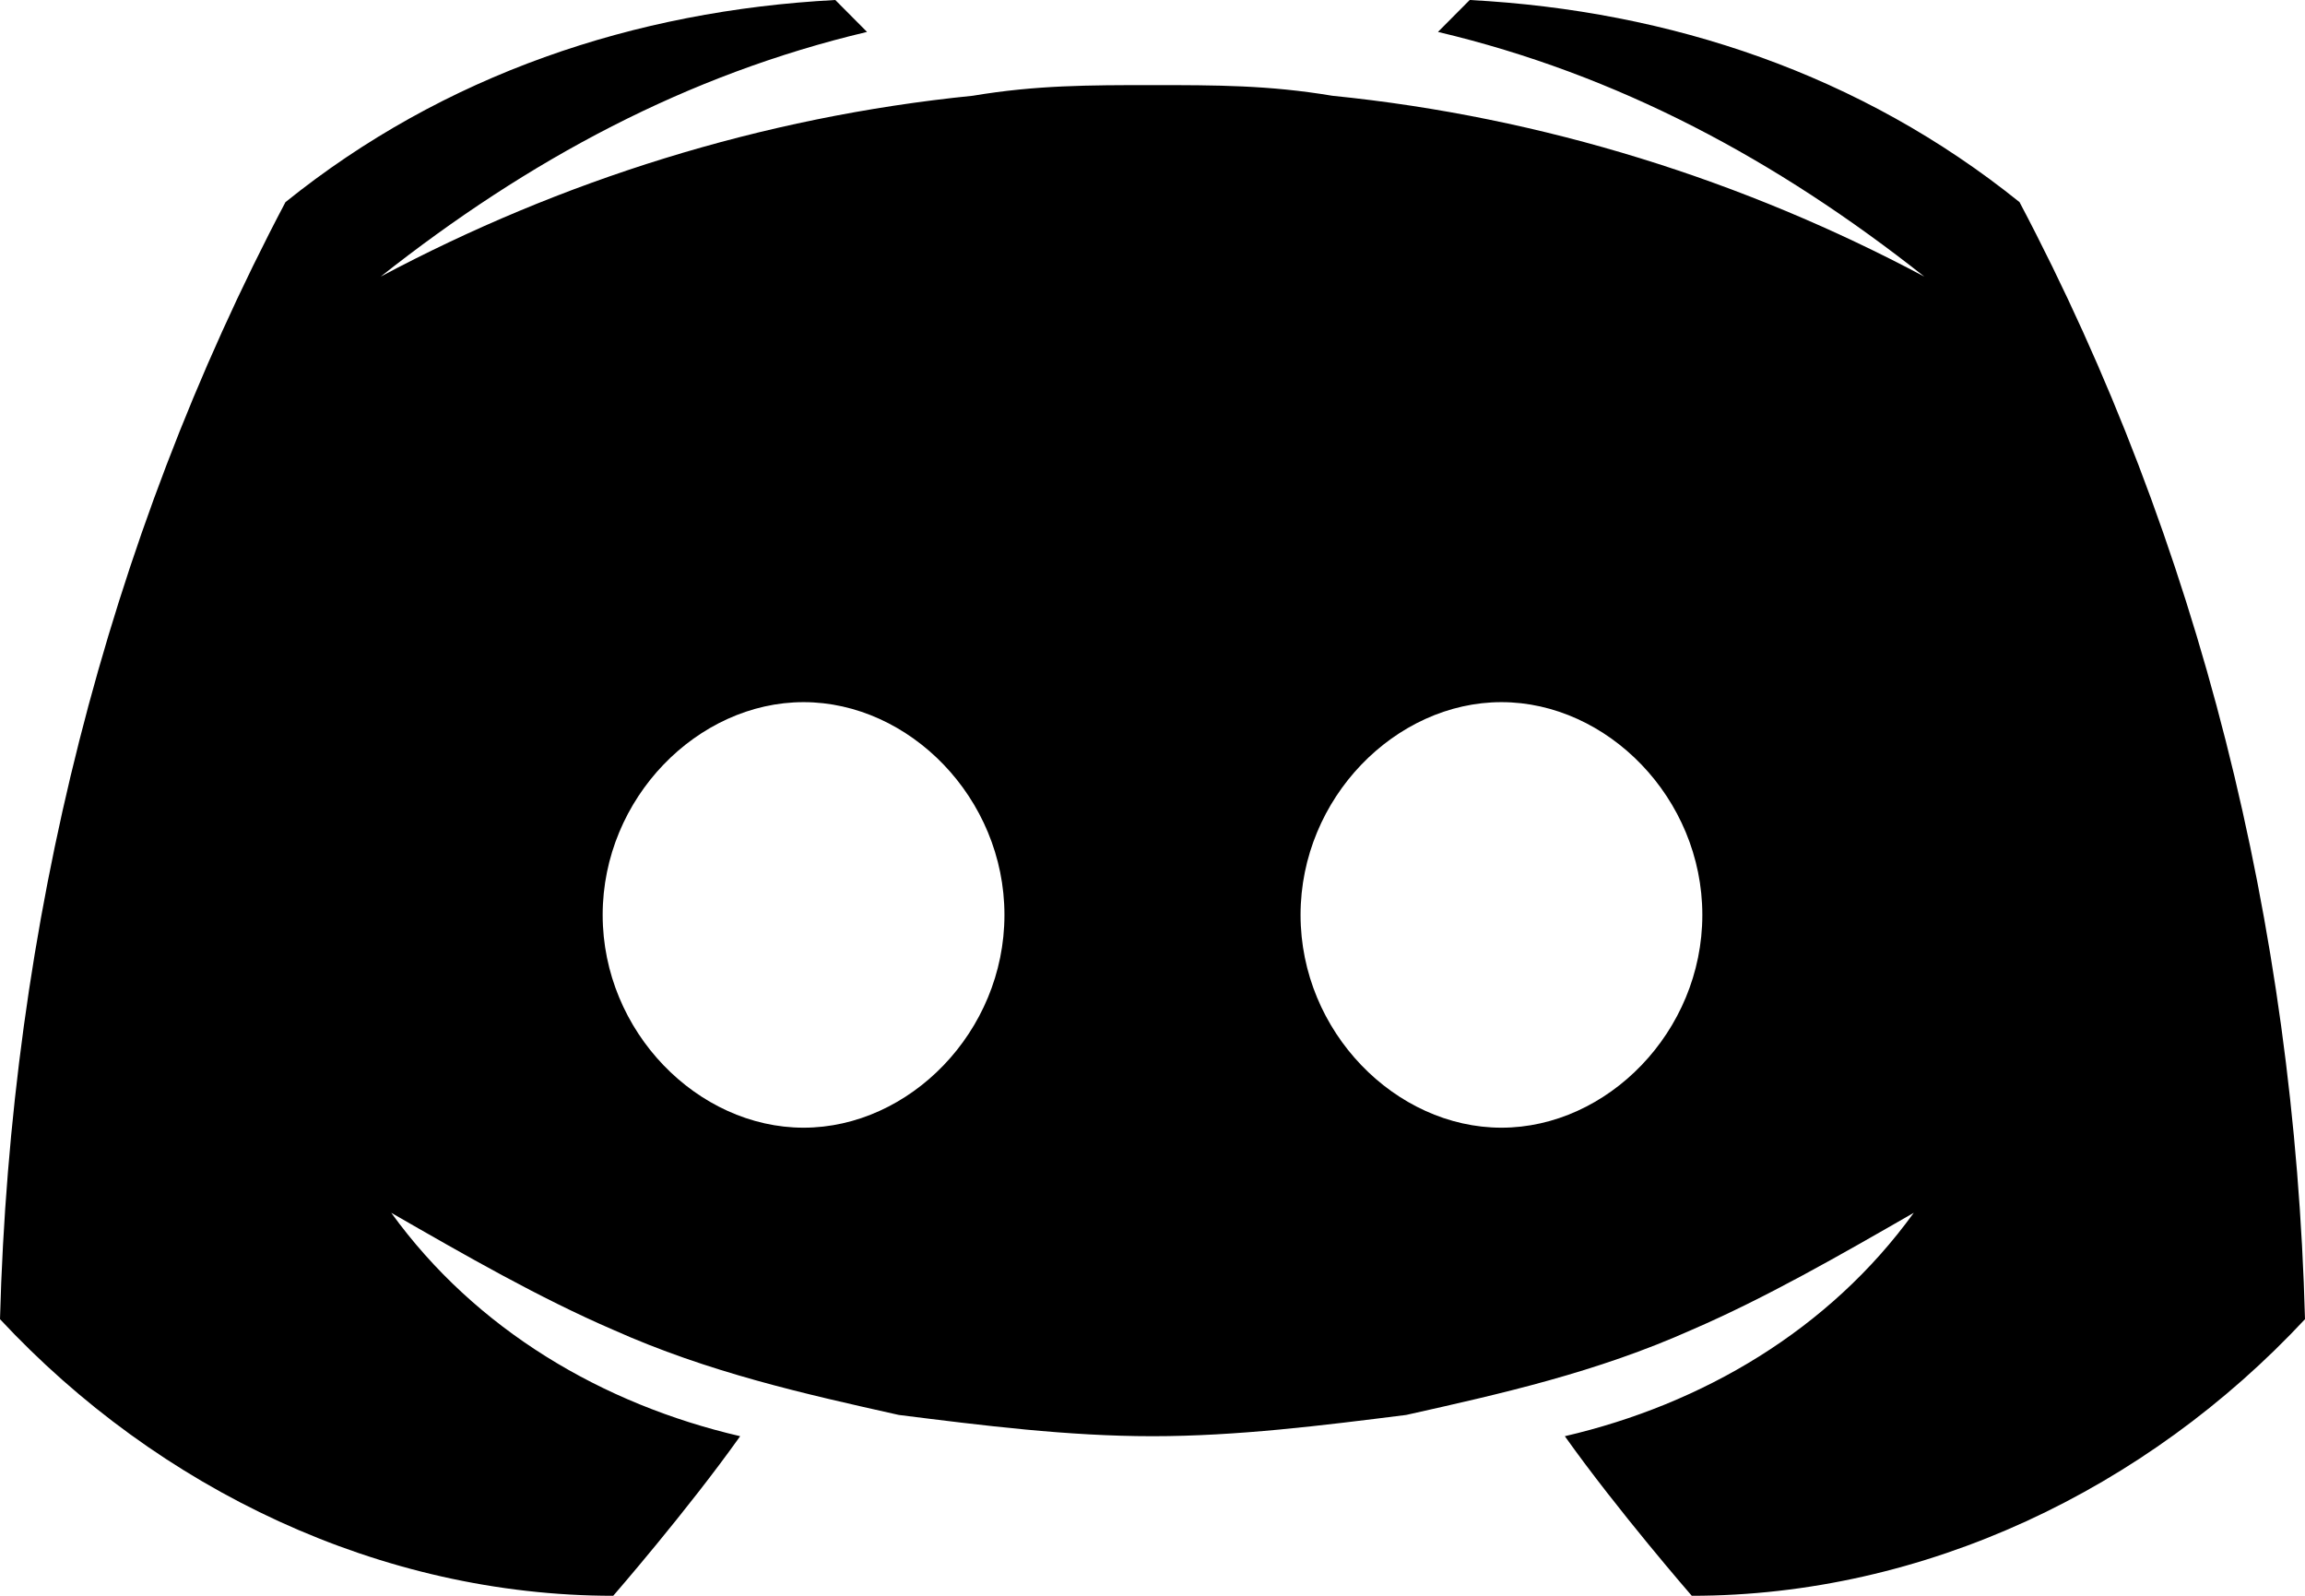 <svg width="26" height="18" viewBox="0 0 26 18" xmlns="http://www.w3.org/2000/svg">
<path d="M22.78 2.28C20.991 0.84 18.844 0.12 16.578 0L16.22 0.36C18.248 0.84 20.037 1.8 21.706 3.12C19.679 2.04 17.413 1.32 15.027 1.08C14.312 0.96 13.716 0.96 13 0.96C12.284 0.96 11.688 0.96 10.973 1.08C8.587 1.32 6.321 2.04 4.294 3.12C5.963 1.8 7.752 0.84 9.78 0.36L9.422 0C7.156 0.12 5.009 0.84 3.22 2.28C1.193 6.12 0.119 10.44 0 14.88C1.789 16.8 4.294 18 6.917 18C6.917 18 7.752 17.04 8.349 16.2C6.798 15.84 5.367 15 4.413 13.68C5.248 14.16 6.083 14.64 6.917 15C7.991 15.48 9.064 15.72 10.138 15.96C11.092 16.08 12.046 16.2 13 16.2C13.954 16.2 14.908 16.08 15.862 15.96C16.936 15.72 18.009 15.48 19.083 15C19.917 14.64 20.752 14.16 21.587 13.68C20.633 15 19.202 15.84 17.651 16.2C18.248 17.04 19.083 18 19.083 18C21.706 18 24.211 16.8 26 14.88C25.881 10.44 24.807 6.12 22.78 2.28ZM9.064 12.72C7.872 12.72 6.798 11.64 6.798 10.32C6.798 9 7.872 7.92 9.064 7.92C10.257 7.92 11.33 9 11.33 10.32C11.33 11.64 10.257 12.72 9.064 12.72ZM16.936 12.72C15.743 12.72 14.67 11.64 14.67 10.32C14.67 9 15.743 7.92 16.936 7.92C18.128 7.92 19.202 9 19.202 10.32C19.202 11.64 18.128 12.72 16.936 12.72Z" fill="black"/>
</svg>

